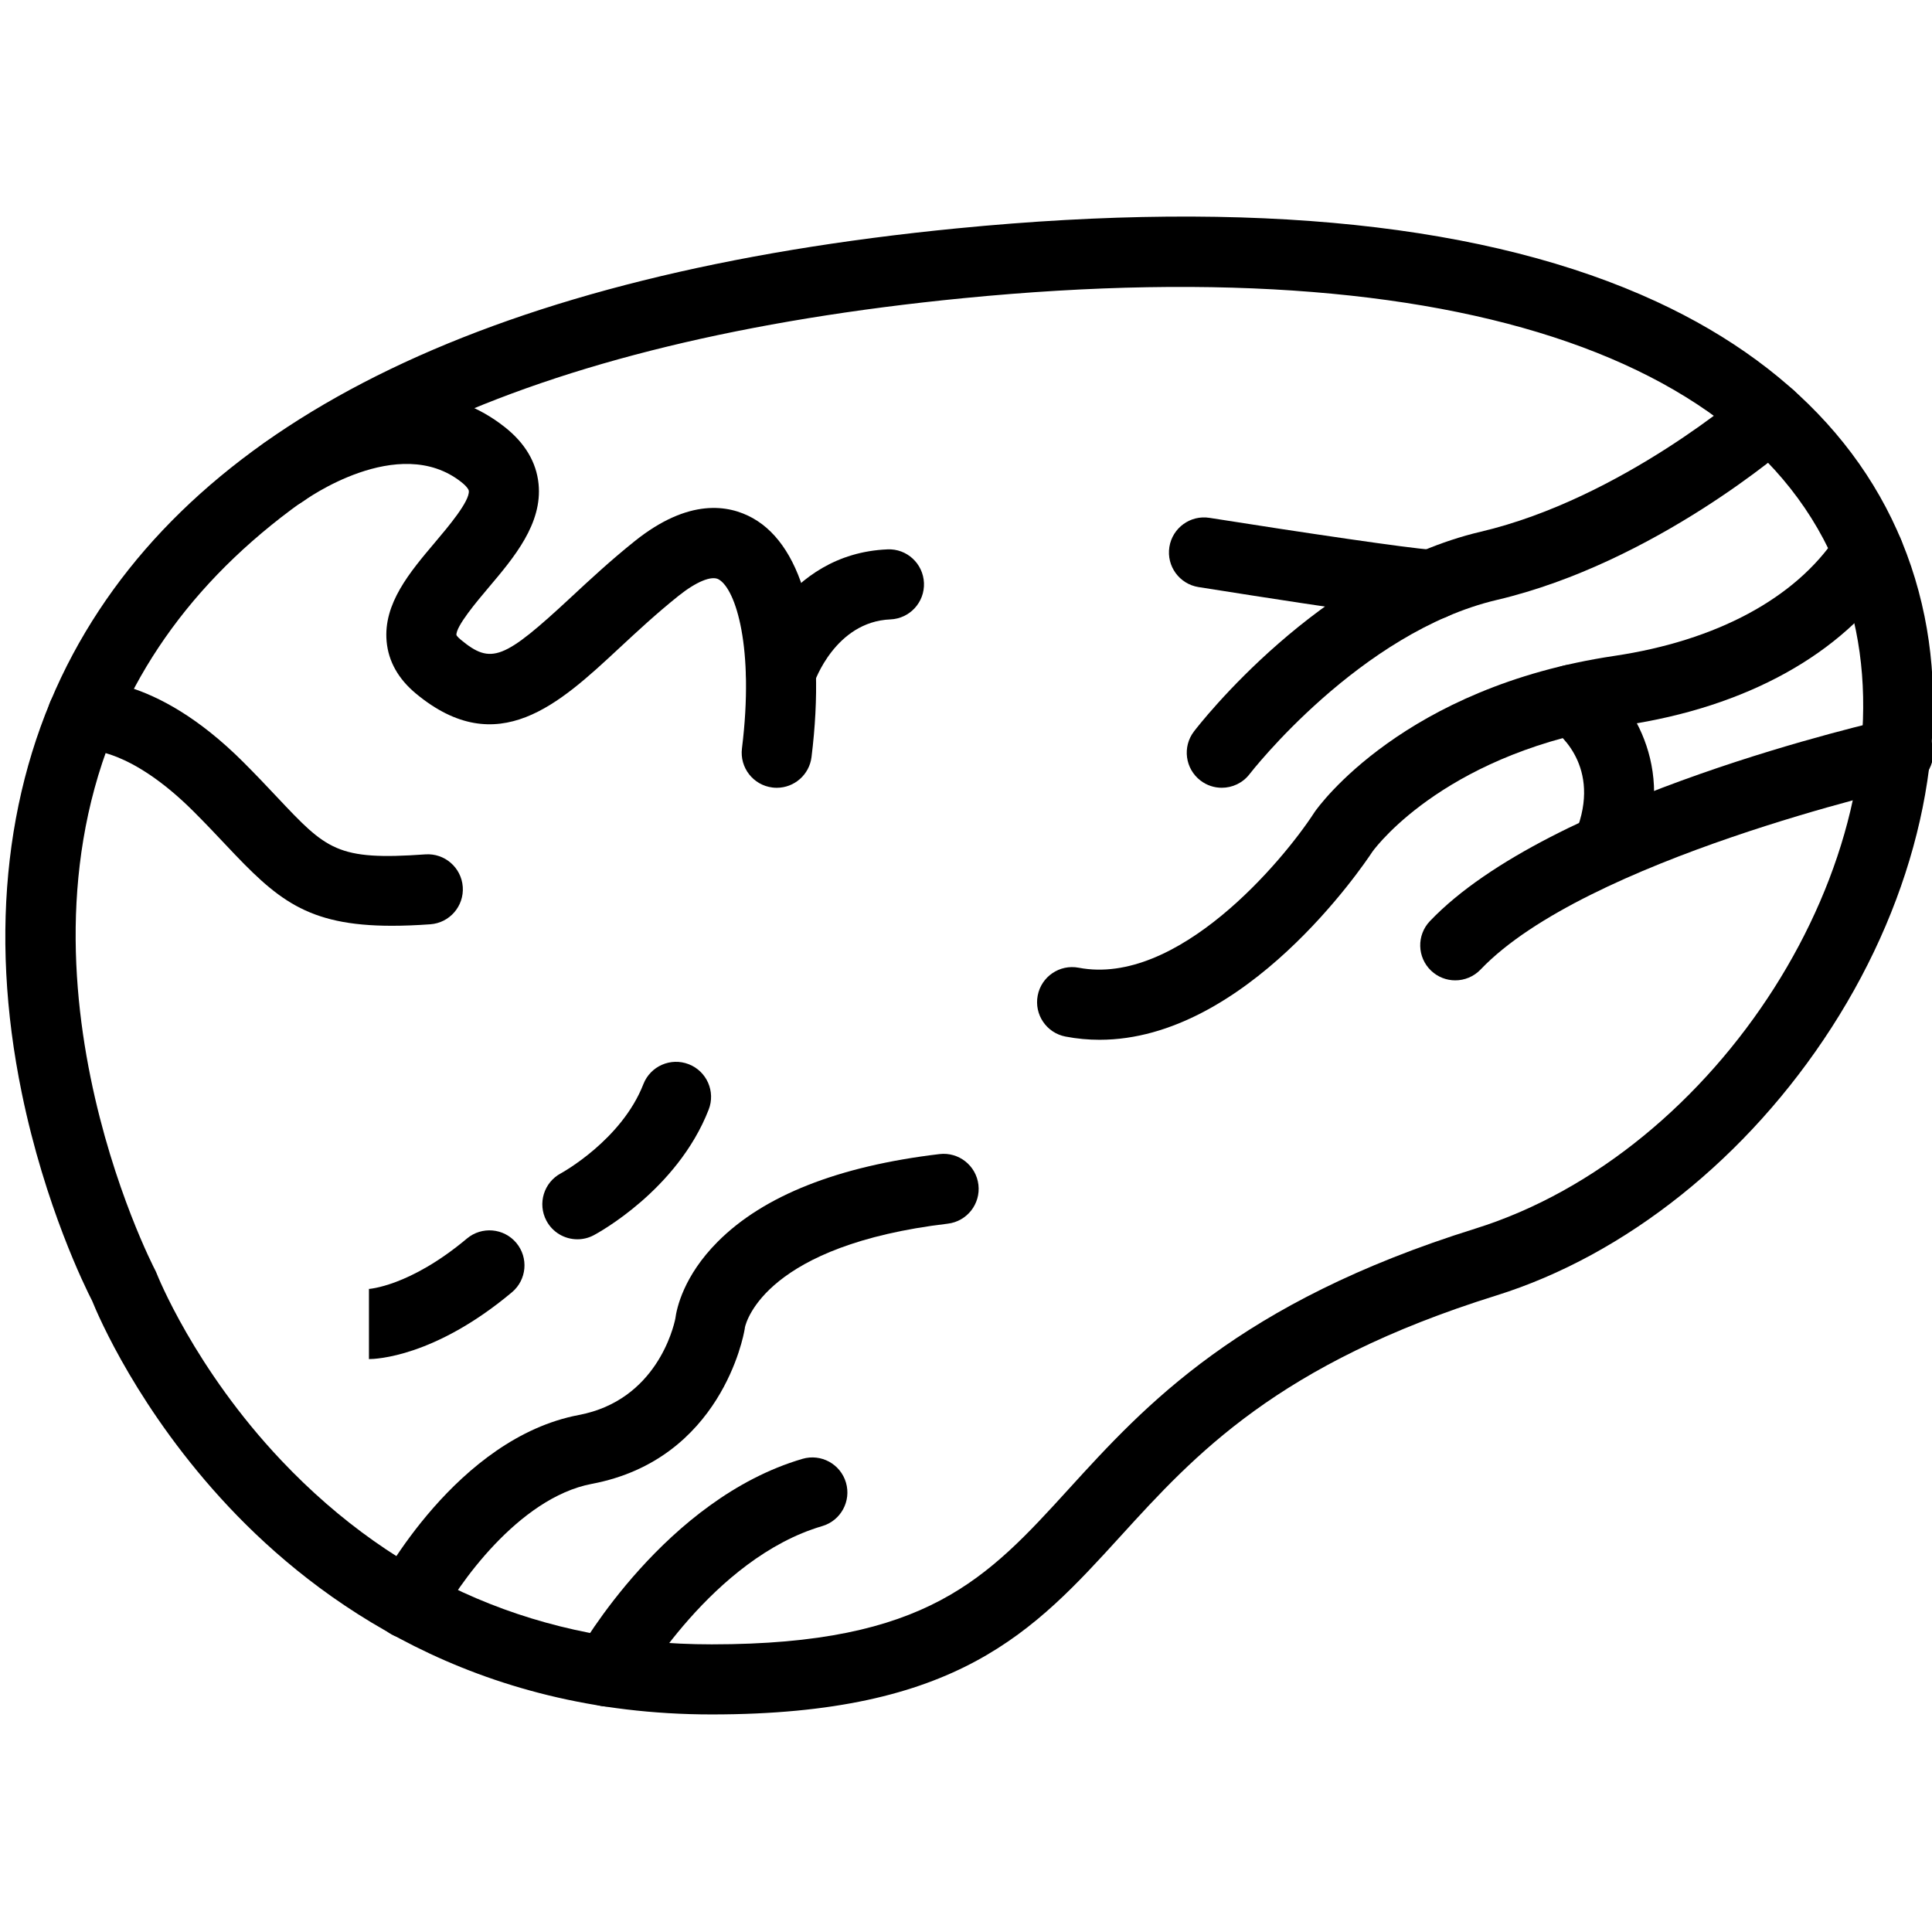 <?xml version="1.0" encoding="UTF-8" standalone="no"?>
<svg
   id="Layer_1"
   data-name="Layer 1"
   viewBox="0 0 100 100"
   version="1.1"
   sodipodi:docname="paper-icon.svg"
   xml:space="preserve"
   width="100"
   height="100"
   inkscape:export-filename="p.png"
   inkscape:export-xdpi="50.6791"
   inkscape:export-ydpi="50.6791"
   inkscape:version="1.2.1 (9c6d41e410, 2022-07-14)"
   xmlns:inkscape="http://www.inkscape.org/namespaces/inkscape"
   xmlns:sodipodi="http://sodipodi.sourceforge.net/DTD/sodipodi-0.dtd"
   xmlns="http://www.w3.org/2000/svg"
   xmlns:svg="http://www.w3.org/2000/svg"
   xmlns:rdf="http://www.w3.org/1999/02/22-rdf-syntax-ns#"
   xmlns:cc="http://creativecommons.org/ns#"
   xmlns:dc="http://purl.org/dc/elements/1.1/"><defs
     id="defs9"><style
       id="style1779">.cls-1{fill-rule:evenodd;}</style></defs><sodipodi:namedview
     id="namedview7"
     pagecolor="#ffffff"
     bordercolor="#666666"
     borderopacity="1.0"
     inkscape:showpageshadow="2"
     inkscape:pageopacity="0.0"
     inkscape:pagecheckerboard="0"
     inkscape:deskcolor="#d1d1d1"
     showgrid="false"
     inkscape:zoom="1.2041186"
     inkscape:cx="-205.95977"
     inkscape:cy="48.998494"
     inkscape:window-width="1920"
     inkscape:window-height="1017"
     inkscape:window-x="-8"
     inkscape:window-y="-8"
     inkscape:window-maximized="1"
     inkscape:current-layer="Layer_1" /><title
     id="title2">paper</title><path
     d="m -112.499,87.258 a 6.813,6.813 0 0 0 -2.141,-2.808 l -25.728,-25.069 a 2.873,2.873 0 0 0 -2.246,-1.074 h -44.929 a 5.225,5.225 0 0 0 -5.234,5.234 v 89.533 a 5.225,5.225 0 0 0 5.234,5.234 h 69.819 a 5.225,5.225 0 0 0 5.209,-5.234 v -43.187 0 -22.627 z m -27.21,-18.72 17.483,16.376 h -17.483 z m -12.575,83.941 h -34.649 V 64.126 h 41.364 v 23.694 a 2.938,2.938 0 0 0 2.938,2.938 h 24.288 v 19.127 0 42.593 z m -23.832,-51.034 a 2.1,2.1 0 0 1 1.522,-0.716 h 34.34 a 2.076,2.076 0 0 1 1.555,0.708 2.442,2.442 0 0 1 0.619,1.628 2.507,2.507 0 0 1 -0.627,1.628 2.092,2.092 0 0 1 -1.546,0.716 h -34.315 a 2.084,2.084 0 0 1 -1.555,-0.708 2.523,2.523 0 0 1 0,-3.321 z m 0,33.184 a 2.059,2.059 0 0 1 1.546,-0.716 h 43.855 a 2.076,2.076 0 0 1 1.555,0.716 2.523,2.523 0 0 1 0,3.321 2.108,2.108 0 0 1 -1.563,0.7 h -43.847 a 2.108,2.108 0 0 1 -1.555,-0.7 2.523,2.523 0 0 1 0,-3.321 z m 45.401,-17.296 a 2.108,2.108 0 0 1 1.555,0.716 2.523,2.523 0 0 1 0,3.321 2.092,2.092 0 0 1 -1.563,0.708 h -43.847 a 2.084,2.084 0 0 1 -1.555,-0.708 2.523,2.523 0 0 1 0,-3.321 2.092,2.092 0 0 1 1.546,-0.716 z m -45.401,-32.468 a 2.092,2.092 0 0 1 1.546,-0.716 h 15.864 a 2.084,2.084 0 0 1 1.555,0.708 2.442,2.442 0 0 1 0.619,1.628 2.499,2.499 0 0 1 -0.61,1.628 v 0 a 2.1,2.1 0 0 1 -1.546,0.716 h -15.88 a 2.084,2.084 0 0 1 -1.555,-0.708 2.523,2.523 0 0 1 0,-3.321 z"
     id="path4"
     style="stroke-width:0.814" /><path
     class="cls-1"
     d="m -170.71,-35.052 c 8.952,-4.207 16.423,-4.134 22.396,-0.081 l -52.897,30.477 a 10.514,10.514 0 0 1 -5.876,2.441 c -1.969,0.106 -2.677,-0.456 -4.386,-0.773 a 5.876,5.876 0 0 0 -4.395,0.814 l -1.392,1.27 c -1.245,1.131 -2.743,2.116 -2.498,4.069 0.163,1.286 1.261,2.368 3.003,3.304 a 12.533,12.533 0 0 1 3.076,4.183 14.583,14.583 0 0 1 1.172,5.29 c -0.317,6.144 -3.19,11.45 -10.099,15.462 -7.878,4.883 -14.535,4.289 -20.492,0.7 -3.589,-2.791 -5.216,-6.136 -5.216,-9.928 0,-5.827 2.775,-10.498 7.104,-14.144 a 59.961,59.961 0 0 1 9.709,-6.25 l 11.393,-8.911 0.203,0.692 z m 0,53.792 c 8.952,4.207 16.423,4.134 22.396,0.081 l -43.717,-25.187 -11.092,6.258 z m -43.188,-32.048 a 6.022,6.022 0 0 1 -1.961,-0.814 l -1.392,-1.27 c -1.245,-1.131 -2.743,-2.116 -2.498,-4.069 0.163,-1.294 1.261,-2.376 3.003,-3.304 a 12.565,12.565 0 0 0 3.068,-4.232 14.535,14.535 0 0 0 1.172,-5.249 c -0.317,-6.144 -3.19,-11.458 -10.099,-15.462 -7.861,-4.818 -14.518,-4.264 -20.475,-0.675 -3.605,2.759 -5.233,6.136 -5.233,9.904 0,5.786 2.775,10.498 7.104,14.136 a 59.408,59.408 0 0 0 9.709,6.25 l 11.051,8.651 0.488,-0.285 0.049,-0.146 0.098,0.065 z m -7.682,-13.127 c 3.182,-2.075 3.507,-5.575 2.336,-8.911 -0.936,-2.677 -2.946,-4.989 -5.957,-6.901 a 17.383,17.383 0 0 0 -10.189,-2.629 c -6.868,0.627 -8.138,6.746 -5.168,12.093 a 13.892,13.892 0 0 0 5.998,5.632 19.686,19.686 0 0 0 6.136,1.994 9.896,9.896 0 0 0 6.844,-1.27 z m 18.091,18.457 a 2.913,2.913 0 1 1 -2.905,-2.913 2.905,2.905 0 0 1 2.905,2.913 z M -221.581,10.13 c 3.182,2.075 3.507,5.566 2.336,8.903 -0.936,2.686 -2.946,4.989 -5.957,6.942 a 17.448,17.448 0 0 1 -10.189,2.58 c -6.868,-0.635 -8.138,-6.755 -5.168,-12.101 a 13.835,13.835 0 0 1 5.998,-5.623 19.482,19.482 0 0 1 6.136,-1.994 9.896,9.896 0 0 1 6.844,1.278 z"
     id="path1785"
     style="stroke-width:0.814"
     inkscape:export-filename="s.png"
     inkscape:export-xdpi="50.6791"
     inkscape:export-ydpi="50.6791" /><g
     id="g2156"
     transform="matrix(0.153,0,0,0.153,160.078,46.865)"
     inkscape:export-filename="r.png"
     inkscape:export-xdpi="50.6791"
     inkscape:export-ydpi="50.6791"><g
       id="g1904"
       transform="matrix(1.562,0,0,1.562,-1125.011,-395.256)"
       style="fill:#000000">
	<g
   id="g1902">
		<path
   d="m 467.239,190.447 c -6.052,-29.83 -26.124,-53.404 -58.047,-68.173 -36.368,-16.826 -87.362,-22.163 -151.562,-15.863 -99.424,9.757 -163.821,40.769 -191.4,92.172 -14.505,27.036 -18.34,59.932 -11.088,95.133 5.051,24.521 13.734,42.058 15.226,44.96 1.343,3.322 10.13,23.919 29.579,44.614 19.279,20.514 53.079,44.97 104.617,44.97 53.364,0 69.706,-17.935 88.628,-38.699 15.916,-17.466 33.956,-37.263 81.246,-52.022 28.063,-8.759 54.546,-29.913 72.66,-58.039 18.465,-28.671 25.806,-61.13 20.141,-89.053 z m -97.323,132.601 c -51.217,15.985 -71.58,38.332 -87.943,56.289 -17.85,19.589 -30.748,33.743 -77.407,33.743 -36.819,0 -68.164,-13.381 -93.166,-39.772 -18.922,-19.973 -26.961,-40.326 -27.04,-40.53 -0.106,-0.276 -0.233,-0.554 -0.371,-0.814 -0.358,-0.678 -35.447,-68.448 -4.328,-126.301 25.069,-46.609 85.446,-74.919 179.453,-84.143 111.324,-10.924 181.756,15.298 193.249,71.945 10.183,50.204 -29.884,113.178 -82.447,129.583 z"
   id="path1900" />
	</g>
</g><g
       id="g1910"
       transform="matrix(1.562,0,0,1.562,-1125.011,-395.256)"
       style="fill:#000000">
	<g
   id="g1908">
		<path
   d="m 439.461,142.046 c -2.764,-3.147 -7.559,-3.46 -10.709,-0.697 -0.268,0.235 -27.161,23.586 -57.622,30.753 -35.012,8.24 -61.035,41.836 -62.126,43.262 -2.544,3.327 -1.91,8.084 1.415,10.632 1.377,1.055 2.999,1.565 4.61,1.565 2.279,0 4.535,-1.022 6.03,-2.97 0.235,-0.307 23.885,-30.733 53.548,-37.712 34.228,-8.054 62.959,-33.066 64.165,-34.127 3.146,-2.767 3.452,-7.558 0.689,-10.706 z"
   id="path1906" />
	</g>
</g><g
       id="g1916"
       transform="matrix(1.562,0,0,1.562,-1125.011,-395.256)"
       style="fill:#000000">
	<g
   id="g1914">
		<path
   d="m 367.755,180.44 c -1.361,-3.072 -4.522,-4.795 -7.679,-4.483 -4.13,-0.218 -27.164,-3.604 -47.712,-6.855 -4.132,-0.655 -8.027,2.17 -8.683,6.31 -0.656,4.14 2.17,8.028 6.311,8.683 34.926,5.528 46.138,6.974 50.561,6.974 1.945,0 2.578,-0.28 3.337,-0.614 3.832,-1.699 5.563,-6.182 3.865,-10.015 z"
   id="path1912" />
	</g>
</g><g
       id="g1922"
       transform="matrix(1.562,0,0,1.562,-1125.011,-395.256)"
       style="fill:#000000">
	<g
   id="g1920">
		<path
   d="m 262.322,313.54 c -0.493,-4.162 -4.268,-7.138 -8.432,-6.642 -21.929,2.605 -38.092,8.994 -48.04,18.987 -7.386,7.419 -8.876,14.392 -9.173,16.671 -0.391,1.909 -4.117,17.676 -20.893,20.849 -26.442,5.002 -42.942,36.039 -43.633,37.357 -1.942,3.715 -0.506,8.302 3.209,10.244 1.123,0.587 2.326,0.865 3.511,0.865 2.734,0 5.377,-1.483 6.733,-4.075 3.748,-7.171 16.987,-26.446 33.002,-29.476 28.002,-5.297 32.869,-32.204 33.062,-33.347 0.056,-0.329 0.071,-0.285 0.078,-0.52 0.331,-1.514 4.824,-17.835 43.934,-22.481 4.164,-0.493 7.137,-4.269 6.642,-8.432 z"
   id="path1918" />
	</g>
</g><g
       id="g1928"
       transform="matrix(1.562,0,0,1.562,-1125.011,-395.256)"
       style="fill:#000000">
	<g
   id="g1926">
		<path
   d="m 233.637,378.051 c -1.18,-4.023 -5.397,-6.328 -9.419,-5.147 -29.607,8.682 -48.104,40.95 -48.877,42.319 -2.06,3.65 -0.771,8.28 2.879,10.341 1.179,0.665 2.46,0.982 3.724,0.982 2.649,0 5.222,-1.39 6.617,-3.861 0.159,-0.281 16.173,-28.248 39.929,-35.215 4.023,-1.179 6.327,-5.397 5.147,-9.419 z"
   id="path1924" />
	</g>
</g><g
       id="g1934"
       transform="matrix(1.562,0,0,1.562,-1125.011,-395.256)"
       style="fill:#000000">
	<g
   id="g1932">
		<path
   d="m 150.642,249.017 c -0.299,-4.182 -3.935,-7.329 -8.111,-7.03 -19.143,1.366 -21.371,-1.001 -32.088,-12.38 -2.106,-2.237 -4.493,-4.771 -7.309,-7.586 -19.509,-19.51 -34.375,-17.858 -36.007,-17.605 -4.142,0.642 -6.98,4.521 -6.338,8.663 0.643,4.142 4.521,6.978 8.663,6.338 0.082,-0.015 9.183,-0.43 22.949,13.337 2.654,2.654 4.959,5.101 6.992,7.259 10.923,11.597 17.303,17.438 35.916,17.438 2.527,0 5.283,-0.107 8.302,-0.323 4.183,-0.298 7.33,-3.929 7.031,-8.111 z"
   id="path1930" />
	</g>
</g><g
       id="g1940"
       transform="matrix(1.562,0,0,1.562,-1125.011,-395.256)"
       style="fill:#000000">
	<g
   id="g1938">
		<path
   d="m 213.459,169.167 c -5.201,-2.905 -13.86,-4.398 -25.583,4.985 -5.221,4.18 -9.747,8.388 -13.739,12.1 -14.668,13.638 -17.351,14.676 -23.914,9.252 -0.817,-0.675 -0.949,-1.014 -0.952,-1.004 -0.159,-1.876 4.489,-7.373 6.987,-10.328 5.469,-6.469 11.667,-13.801 10.799,-22.429 -0.474,-4.703 -2.939,-8.844 -7.327,-12.308 -22.596,-17.839 -51.346,2.914 -52.558,3.806 -3.377,2.484 -4.102,7.235 -1.617,10.612 2.484,3.376 7.235,4.101 10.611,1.616 0.204,-0.15 20.539,-14.868 34.156,-4.119 1.153,0.909 1.598,1.599 1.629,1.913 0.224,2.223 -4.478,7.784 -7.287,11.108 -5.529,6.539 -11.245,13.301 -10.515,21.482 0.389,4.343 2.542,8.162 6.402,11.352 17.651,14.588 31.006,2.173 43.92,-9.835 3.986,-3.706 8.107,-7.537 12.89,-11.366 3.829,-3.066 7.162,-4.443 8.693,-3.583 3.722,2.08 7.752,14.816 5.056,36.622 -0.514,4.16 2.441,7.95 6.601,8.464 0.317,0.039 0.63,0.059 0.941,0.059 3.776,-0.001 7.048,-2.816 7.524,-6.66 3.234,-26.144 -1.522,-45.485 -12.717,-51.739 z"
   id="path1936" />
	</g>
</g><g
       id="g1946"
       transform="matrix(1.562,0,0,1.562,-1125.011,-395.256)"
       style="fill:#000000">
	<g
   id="g1944">
		<path
   d="m 242.632,175.929 c -22.304,0.922 -29.949,23.132 -30.264,24.078 -1.324,3.977 0.828,8.275 4.805,9.599 0.796,0.265 1.604,0.391 2.398,0.391 3.179,0 6.142,-2.013 7.199,-5.196 0.044,-0.133 4.533,-13.211 16.488,-13.705 4.189,-0.173 7.443,-3.708 7.27,-7.897 -0.173,-4.189 -3.704,-7.459 -7.896,-7.27 z"
   id="path1942" />
	</g>
</g><g
       id="g1952"
       transform="matrix(1.562,0,0,1.562,-1125.011,-395.256)"
       style="fill:#000000">
	<g
   id="g1950">
		<path
   d="m 462.055,173.63 c -1.091,-2.567 -3.521,-4.344 -6.298,-4.603 -4.56,-0.419 -6.864,3.019 -7.619,4.15 -8.9,13.359 -25.979,22.531 -48.092,25.824 -45.571,6.786 -64.071,32.616 -64.836,33.712 -0.05,0.07 -0.097,0.141 -0.144,0.213 -6.965,10.731 -29.707,37.683 -51.027,33.61 -4.118,-0.785 -8.093,1.913 -8.879,6.03 -0.787,4.117 1.913,8.093 6.029,8.88 2.496,0.477 4.956,0.698 7.386,0.698 31.542,-0.005 56.932,-37.472 59.114,-40.785 1.226,-1.666 16.688,-21.698 54.593,-27.344 26.371,-3.927 47.12,-15.413 58.439,-32.347 1.903,-2.125 2.524,-5.239 1.334,-8.038 z"
   id="path1948" />
	</g>
</g><g
       id="g1958"
       transform="matrix(1.562,0,0,1.562,-1125.011,-395.256)"
       style="fill:#000000">
	<g
   id="g1956">
		<path
   d="m 395.086,202.192 c -3.475,-2.343 -8.194,-1.422 -10.535,2.053 -2.343,3.476 -1.424,8.194 2.053,10.536 0.428,0.288 10.427,7.223 5.57,21.144 -1.382,3.958 0.707,8.285 4.665,9.667 0.829,0.288 1.672,0.425 2.501,0.425 3.137,0 6.074,-1.962 7.166,-5.091 6.937,-19.879 -4.437,-34.029 -11.42,-38.734 z"
   id="path1954" />
	</g>
</g><g
       id="g1964"
       transform="matrix(1.562,0,0,1.562,-1125.011,-395.256)"
       style="fill:#000000">
	<g
   id="g1962">
		<path
   d="m 468.956,218.32 c -0.914,-4.091 -4.966,-6.666 -9.062,-5.753 -3.006,0.672 -73.924,16.751 -99.788,43.875 -2.892,3.034 -2.779,7.839 0.255,10.731 1.469,1.401 3.355,2.097 5.237,2.097 2.003,0 4.003,-0.788 5.493,-2.352 22.69,-23.795 91.42,-39.38 92.112,-39.535 4.091,-0.915 6.665,-4.973 5.753,-9.063 z"
   id="path1960" />
	</g>
</g><g
       id="g1970"
       transform="matrix(1.562,0,0,1.562,-1125.011,-395.256)"
       style="fill:#000000">
	<g
   id="g1968">
		<path
   d="m 162.236,326.13 c -2.693,-3.212 -7.48,-3.634 -10.693,-0.94 -12.451,10.438 -21.289,10.928 -21.376,10.931 l 0.156,-0.002 v 15.18 c 1.403,0 14.188,-0.406 30.972,-14.476 3.213,-2.693 3.634,-7.481 0.941,-10.693 z"
   id="path1966" />
	</g>
</g><g
       id="g1976"
       transform="matrix(1.562,0,0,1.562,-1125.011,-395.256)"
       style="fill:#000000">
	<g
   id="g1974">
		<path
   d="m 199.588,287.437 c -3.905,-1.523 -8.307,0.41 -9.829,4.315 -4.717,12.099 -17.675,19.209 -17.869,19.314 -3.689,1.967 -5.092,6.55 -3.135,10.248 1.362,2.573 3.993,4.04 6.715,4.04 1.197,0 2.414,-0.284 3.545,-0.883 0.735,-0.389 18.076,-9.728 24.888,-27.205 1.522,-3.906 -0.41,-8.307 -4.315,-9.829 z"
   id="path1972" />
	</g>
</g></g></svg>
